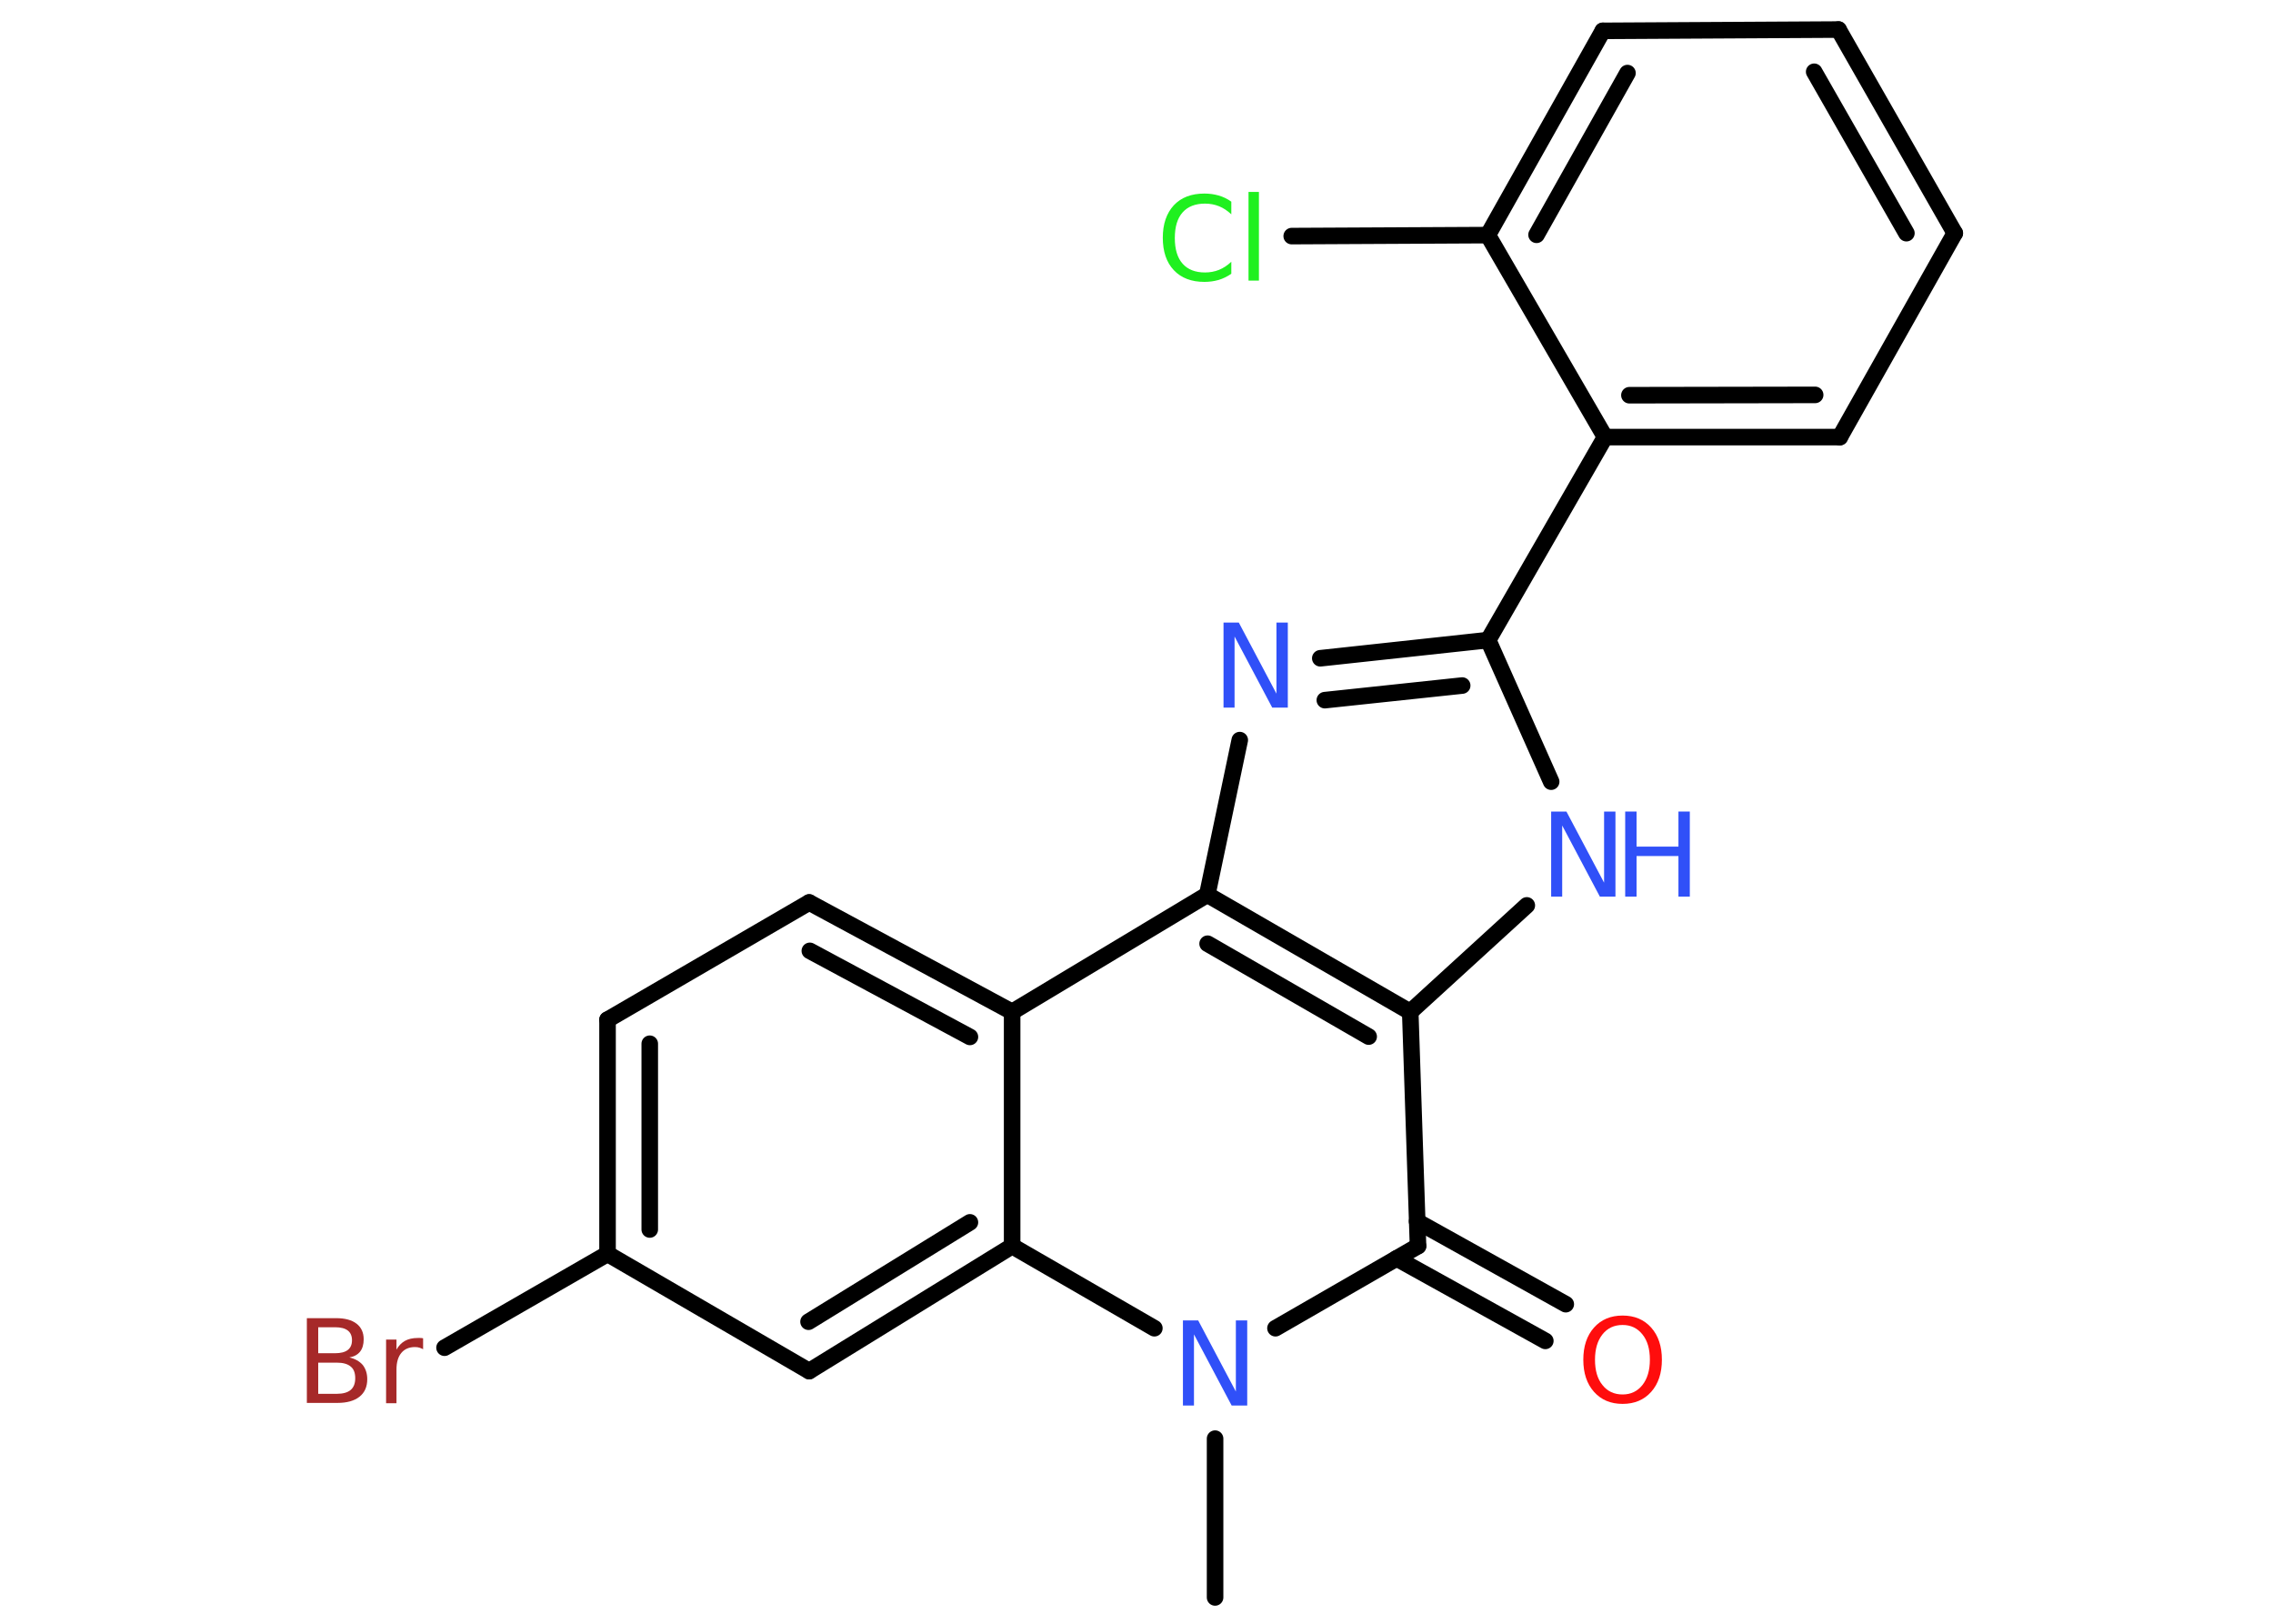 <?xml version='1.0' encoding='UTF-8'?>
<!DOCTYPE svg PUBLIC "-//W3C//DTD SVG 1.1//EN" "http://www.w3.org/Graphics/SVG/1.1/DTD/svg11.dtd">
<svg version='1.2' xmlns='http://www.w3.org/2000/svg' xmlns:xlink='http://www.w3.org/1999/xlink' width='70.0mm' height='50.0mm' viewBox='0 0 70.0 50.0'>
  <desc>Generated by the Chemistry Development Kit (http://github.com/cdk)</desc>
  <g stroke-linecap='round' stroke-linejoin='round' stroke='#000000' stroke-width='.51' fill='#3050F8'>
    <rect x='.0' y='.0' width='70.0' height='50.0' fill='#FFFFFF' stroke='none'/>
    <g id='mol1' class='mol'>
      <line id='mol1bnd1' class='bond' x1='37.42' y1='49.19' x2='37.42' y2='44.3'/>
      <line id='mol1bnd2' class='bond' x1='39.28' y1='40.9' x2='43.67' y2='38.37'/>
      <g id='mol1bnd3' class='bond'>
        <line x1='43.64' y1='37.61' x2='48.22' y2='40.16'/>
        <line x1='43.01' y1='38.75' x2='47.59' y2='41.29'/>
      </g>
      <line id='mol1bnd4' class='bond' x1='43.67' y1='38.37' x2='43.43' y2='31.16'/>
      <line id='mol1bnd5' class='bond' x1='43.43' y1='31.16' x2='47.02' y2='27.88'/>
      <line id='mol1bnd6' class='bond' x1='47.77' y1='24.07' x2='45.83' y2='19.71'/>
      <line id='mol1bnd7' class='bond' x1='45.83' y1='19.71' x2='49.43' y2='13.46'/>
      <g id='mol1bnd8' class='bond'>
        <line x1='49.43' y1='13.46' x2='56.66' y2='13.46'/>
        <line x1='50.18' y1='12.17' x2='55.9' y2='12.16'/>
      </g>
      <line id='mol1bnd9' class='bond' x1='56.66' y1='13.46' x2='60.2' y2='7.18'/>
      <g id='mol1bnd10' class='bond'>
        <line x1='60.2' y1='7.18' x2='56.62' y2='.91'/>
        <line x1='58.71' y1='7.18' x2='55.87' y2='2.21'/>
      </g>
      <line id='mol1bnd11' class='bond' x1='56.62' y1='.91' x2='49.36' y2='.95'/>
      <g id='mol1bnd12' class='bond'>
        <line x1='49.36' y1='.95' x2='45.82' y2='7.24'/>
        <line x1='50.12' y1='2.25' x2='47.32' y2='7.23'/>
      </g>
      <line id='mol1bnd13' class='bond' x1='49.43' y1='13.46' x2='45.82' y2='7.24'/>
      <line id='mol1bnd14' class='bond' x1='45.82' y1='7.24' x2='39.78' y2='7.27'/>
      <g id='mol1bnd15' class='bond'>
        <line x1='45.83' y1='19.71' x2='40.66' y2='20.27'/>
        <line x1='45.03' y1='21.11' x2='40.8' y2='21.56'/>
      </g>
      <line id='mol1bnd16' class='bond' x1='38.18' y1='22.79' x2='37.18' y2='27.55'/>
      <g id='mol1bnd17' class='bond'>
        <line x1='43.43' y1='31.16' x2='37.18' y2='27.55'/>
        <line x1='42.15' y1='31.92' x2='37.19' y2='29.06'/>
      </g>
      <line id='mol1bnd18' class='bond' x1='37.18' y1='27.55' x2='31.17' y2='31.16'/>
      <g id='mol1bnd19' class='bond'>
        <line x1='31.17' y1='31.16' x2='24.92' y2='27.79'/>
        <line x1='29.87' y1='31.93' x2='24.94' y2='29.28'/>
      </g>
      <line id='mol1bnd20' class='bond' x1='24.92' y1='27.79' x2='18.71' y2='31.4'/>
      <g id='mol1bnd21' class='bond'>
        <line x1='18.71' y1='31.4' x2='18.71' y2='38.61'/>
        <line x1='20.01' y1='32.14' x2='20.01' y2='37.86'/>
      </g>
      <line id='mol1bnd22' class='bond' x1='18.71' y1='38.61' x2='13.69' y2='41.5'/>
      <line id='mol1bnd23' class='bond' x1='18.71' y1='38.61' x2='24.92' y2='42.22'/>
      <g id='mol1bnd24' class='bond'>
        <line x1='24.92' y1='42.22' x2='31.17' y2='38.37'/>
        <line x1='24.9' y1='40.7' x2='29.87' y2='37.64'/>
      </g>
      <line id='mol1bnd25' class='bond' x1='31.17' y1='31.16' x2='31.17' y2='38.37'/>
      <line id='mol1bnd26' class='bond' x1='35.55' y1='40.9' x2='31.17' y2='38.37'/>
      <path id='mol1atm2' class='atom' d='M36.43 40.66h.47l1.16 2.19v-2.19h.35v2.62h-.48l-1.16 -2.19v2.19h-.34v-2.62z' stroke='none'/>
      <path id='mol1atm4' class='atom' d='M49.97 40.8q-.39 .0 -.62 .29q-.23 .29 -.23 .78q.0 .5 .23 .78q.23 .29 .62 .29q.38 .0 .61 -.29q.23 -.29 .23 -.78q.0 -.5 -.23 -.78q-.23 -.29 -.61 -.29zM49.97 40.51q.55 .0 .88 .37q.33 .37 .33 .99q.0 .62 -.33 .99q-.33 .37 -.88 .37q-.55 .0 -.88 -.37q-.33 -.37 -.33 -.99q.0 -.62 .33 -.99q.33 -.37 .88 -.37z' stroke='none' fill='#FF0D0D'/>
      <g id='mol1atm6' class='atom'>
        <path d='M47.77 24.99h.47l1.16 2.19v-2.19h.35v2.62h-.48l-1.16 -2.19v2.19h-.34v-2.62z' stroke='none'/>
        <path d='M50.05 24.99h.35v1.08h1.29v-1.08h.35v2.62h-.35v-1.25h-1.29v1.25h-.35v-2.62z' stroke='none'/>
      </g>
      <path id='mol1atm14' class='atom' d='M37.92 6.22v.38q-.18 -.17 -.38 -.25q-.2 -.08 -.43 -.08q-.45 .0 -.69 .27q-.24 .27 -.24 .79q.0 .52 .24 .79q.24 .27 .69 .27q.23 .0 .43 -.08q.2 -.08 .38 -.25v.37q-.19 .13 -.39 .19q-.21 .06 -.44 .06q-.6 .0 -.94 -.36q-.34 -.36 -.34 -1.0q.0 -.63 .34 -1.0q.34 -.36 .94 -.36q.23 .0 .44 .06q.21 .06 .39 .19zM38.45 5.91h.32v2.73h-.32v-2.73z' stroke='none' fill='#1FF01F'/>
      <path id='mol1atm15' class='atom' d='M37.68 19.17h.47l1.16 2.19v-2.19h.35v2.62h-.48l-1.16 -2.19v2.19h-.34v-2.62z' stroke='none'/>
      <path id='mol1atm21' class='atom' d='M9.8 41.96v.96h.57q.29 .0 .43 -.12q.14 -.12 .14 -.36q.0 -.25 -.14 -.36q-.14 -.12 -.43 -.12h-.57zM9.8 40.88v.79h.52q.26 .0 .39 -.1q.13 -.1 .13 -.3q.0 -.2 -.13 -.3q-.13 -.1 -.39 -.1h-.52zM9.45 40.59h.9q.41 .0 .63 .17q.22 .17 .22 .48q.0 .24 -.11 .38q-.11 .14 -.33 .18q.26 .06 .41 .23q.14 .18 .14 .44q.0 .35 -.24 .54q-.24 .19 -.68 .19h-.94v-2.62zM13.04 41.55q-.06 -.03 -.12 -.05q-.06 -.02 -.14 -.02q-.27 .0 -.42 .18q-.15 .18 -.15 .51v1.04h-.32v-1.96h.32v.31q.1 -.18 .26 -.27q.16 -.09 .4 -.09q.03 .0 .07 .0q.04 .0 .09 .01v.33z' stroke='none' fill='#A62929'/>
    </g>
  </g>
</svg>
